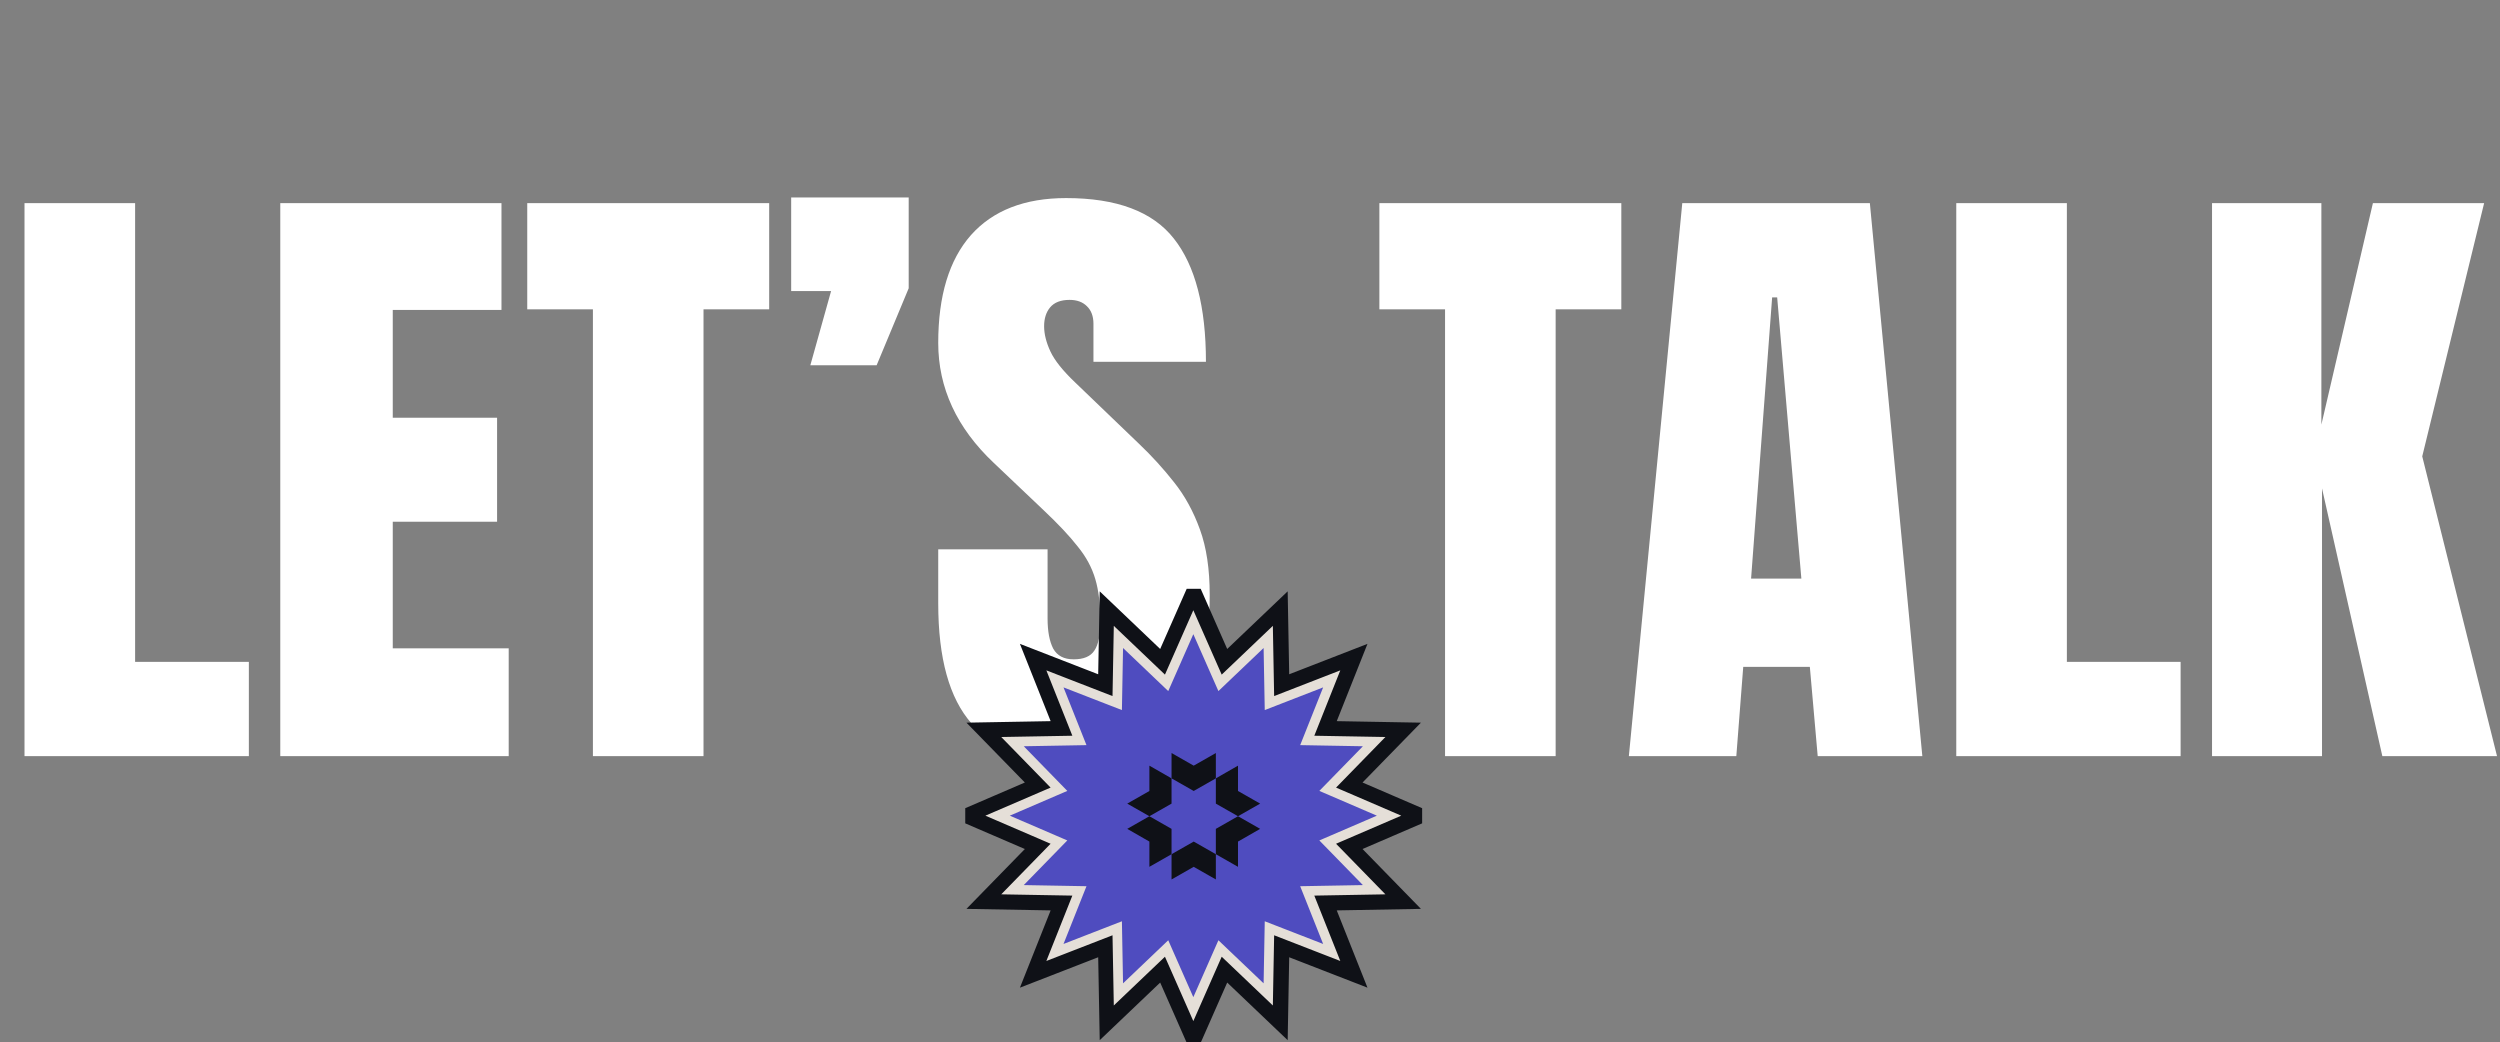 <svg width="777" height="324" viewBox="0 0 777 324" fill="none" xmlns="http://www.w3.org/2000/svg">
<rect x="0" y="0" width="777" height="324" fill="#808080" stroke="none"/>
<path d="M7.617 235V63.125H41.992V205.703H77.344V235H7.617ZM87.109 235V63.125H155.859V96.328H122.07V129.824H154.492V162.148H122.07V201.504H158.105V235H87.109ZM184.277 235V96.133H163.867V63.125H239.062V96.133H218.652V235H184.277ZM251.855 113.516L258.301 90.469H245.898V61.367H282.422V89.59L272.461 113.516H251.855ZM335.938 236.562C320.247 236.562 308.919 232.656 301.953 224.844C295.052 217.031 291.602 204.596 291.602 187.539V170.742H325.586V192.227C325.586 196.198 326.172 199.323 327.344 201.602C328.581 203.815 330.697 204.922 333.691 204.922C336.816 204.922 338.965 204.01 340.137 202.188C341.374 200.365 341.992 197.37 341.992 193.203C341.992 187.93 341.471 183.535 340.43 180.02C339.388 176.439 337.565 173.053 334.961 169.863C332.422 166.608 328.874 162.832 324.316 158.535L308.887 143.887C297.363 133.014 291.602 120.579 291.602 106.582C291.602 91.934 294.987 80.768 301.758 73.086C308.594 65.404 318.457 61.562 331.348 61.562C347.103 61.562 358.268 65.762 364.844 74.16C371.484 82.559 374.805 95.319 374.805 112.441H339.844V100.625C339.844 98.281 339.16 96.458 337.793 95.156C336.491 93.854 334.701 93.203 332.422 93.203C329.688 93.203 327.669 93.984 326.367 95.547C325.13 97.044 324.512 98.997 324.512 101.406C324.512 103.815 325.163 106.419 326.465 109.219C327.767 112.018 330.339 115.241 334.18 118.887L354.004 137.93C357.975 141.706 361.621 145.71 364.941 149.941C368.262 154.108 370.931 158.991 372.949 164.59C374.967 170.124 375.977 176.895 375.977 184.902C375.977 201.048 372.982 213.711 366.992 222.891C361.068 232.005 350.716 236.562 335.938 236.562ZM449.121 235V96.133H428.711V63.125H503.906V96.133H483.496V235H449.121ZM506.25 235L522.852 63.125H581.152L597.461 235H564.941L562.5 207.266H541.797L539.648 235H506.25ZM544.238 179.824H559.863L552.344 92.422H550.781L544.238 179.824ZM608.008 235V63.125H642.383V205.703H677.734V235H608.008ZM687.5 235V63.125H721.484V131.973L737.5 63.125H772.07L752.832 141.836L776.074 235H740.43L721.68 151.797V235H687.5Z" fill="white"/>
<g clip-path="url(#clip0_41_17)">
<path d="M383.384 208.113L394.46 197.556L394.74 212.763L394.841 218.271L400.029 216.256L414.349 210.692L408.72 224.847L406.681 229.974L412.254 230.075L427.637 230.351L416.957 241.299L413.088 245.265L418.198 247.466L432.304 253.54L418.198 259.615L413.088 261.816L416.957 265.782L427.637 276.73L412.254 277.006L406.681 277.106L408.72 282.234L414.349 296.389L400.029 290.825L394.841 288.809L394.74 294.319L394.46 309.525L383.384 298.968L379.372 295.143L377.145 300.194L371 314.138L364.855 300.194L362.628 295.143L358.616 298.968L347.54 309.525L347.26 294.319L347.159 288.809L341.971 290.825L327.652 296.389L333.28 282.234L335.319 277.106L329.746 277.006L314.362 276.73L325.043 265.782L328.912 261.816L323.802 259.615L309.696 253.54L323.802 247.466L328.912 245.265L325.043 241.299L314.362 230.351L329.746 230.075L335.319 229.974L333.28 224.847L327.652 210.692L341.971 216.256L347.159 218.271L347.26 212.763L347.54 197.556L358.616 208.113L362.628 211.938L364.855 206.887L371 192.944L377.145 206.887L379.372 211.938L383.384 208.113Z" fill="#4F4CBF" stroke="#0F1117" stroke-width="12"/>
<path d="M380.196 211.273L394.165 197.958L394.518 217.136L394.543 218.514L395.84 218.01L413.899 210.993L406.801 228.844L406.291 230.126L407.684 230.151L427.086 230.5L413.616 244.307L412.649 245.299L413.927 245.849L431.717 253.51L413.927 261.171L412.649 261.721L413.616 262.713L427.086 276.521L407.684 276.869L406.291 276.895L406.801 278.176L413.899 296.028L395.84 289.011L394.543 288.507L394.518 289.884L394.165 309.062L380.196 295.748L379.193 294.792L378.636 296.055L370.886 313.639L363.135 296.055L362.579 294.792L361.576 295.748L347.607 309.062L347.254 289.884L347.229 288.507L345.932 289.011L327.872 296.028L334.971 278.176L335.481 276.895L334.088 276.869L314.686 276.521L328.155 262.713L329.123 261.721L327.845 261.171L310.055 253.51L327.845 245.849L329.123 245.299L328.155 244.307L314.686 230.5L334.088 230.151L335.481 230.126L334.971 228.844L327.872 210.993L345.932 218.01L347.229 218.514L347.254 217.136L347.607 197.958L361.576 211.273L362.579 212.229L363.135 210.966L370.886 193.381L378.636 210.966L379.193 212.229L380.196 211.273Z" fill="#4F4CBF" stroke="#E5DFD8" stroke-width="3"/>
<path fill-rule="evenodd" clip-rule="evenodd" d="M371.002 245.837L371.003 245.837V245.836L377.886 241.913V234.041L371.002 237.965L364.117 234.041V241.913L371.001 245.836V245.837L371.002 245.837Z" fill="#0F1117"/>
<path fill-rule="evenodd" clip-rule="evenodd" d="M371.003 261.561L377.886 265.484V273.333L371.002 269.409L364.117 273.333V265.484L371.001 261.561V261.559L371.002 261.56L371.003 261.559V261.561Z" fill="#0F1117"/>
<path fill-rule="evenodd" clip-rule="evenodd" d="M357.23 245.839L357.229 245.838V237.966L364.114 241.913V249.762L364.116 249.763L357.231 253.688L350.345 249.763L357.23 245.839Z" fill="#0F1117"/>
<path fill-rule="evenodd" clip-rule="evenodd" d="M384.769 261.559L377.884 257.611L384.769 253.687L391.654 257.611L384.769 261.559ZM384.769 261.559L377.884 257.611V265.484L384.769 269.409V261.559Z" fill="#0F1117"/>
<path fill-rule="evenodd" clip-rule="evenodd" d="M364.114 257.613L364.116 257.611L357.231 253.687L350.345 257.611L357.23 261.559L357.229 261.559V269.409L364.114 265.484V257.613Z" fill="#0F1117"/>
<path fill-rule="evenodd" clip-rule="evenodd" d="M384.769 245.838L377.884 249.763V241.913L384.769 237.966V245.838ZM384.769 245.838L377.884 249.763L384.769 253.688L391.654 249.763L384.769 245.838Z" fill="#0F1117"/>
</g>
<defs>
<clipPath id="clip0_41_17">
<rect width="142" height="141" fill="white" transform="translate(300 183)"/>
</clipPath>
</defs>
</svg>
